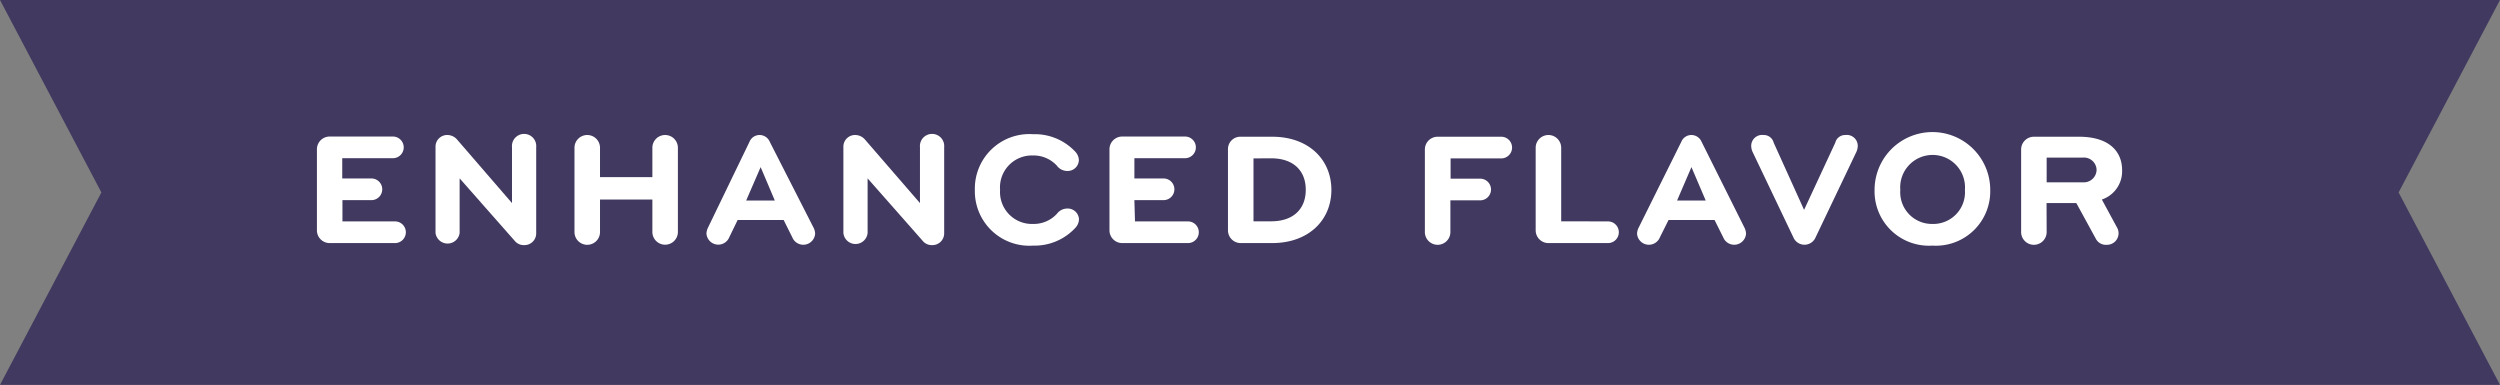<svg id="Layer_1" data-name="Layer 1" xmlns="http://www.w3.org/2000/svg" viewBox="0 0 246.83 38"><rect x="0" y="0" width="246.83" height="38" fill="#808080" stroke="none"/><title>_</title><polygon points="246.83 38 0 38 10.01 19 0 0 246.83 0 236.82 19 246.83 38" fill="#41395f"/><path d="M33.81,21.86H39A1.07,1.07,0,1,1,39,24H32.55a1.26,1.26,0,0,1-1.26-1.26v-8a1.26,1.26,0,0,1,1.26-1.26h6.24a1.07,1.07,0,1,1,0,2.14h-5v2h2.88a1.07,1.07,0,1,1,0,2.14H33.81Z" fill="#fff"/><path d="M50.55,20.05V14.53a1.2,1.2,0,1,1,2.39,0V23a1.16,1.16,0,0,1-1.2,1.2,1.14,1.14,0,0,1-.92-.42l-5.44-6.17V23A1.2,1.2,0,0,1,43,23V14.53a1.15,1.15,0,0,1,1.2-1.2,1.28,1.28,0,0,1,.94.46Z" fill="#fff"/><path d="M64.41,19.7H59.24v3.21a1.26,1.26,0,1,1-2.52,0V14.59a1.26,1.26,0,1,1,2.52,0v2.9h5.17v-2.9a1.26,1.26,0,1,1,2.52,0v8.31a1.26,1.26,0,1,1-2.52,0Z" fill="#fff"/><path d="M80.35,22.53a1.49,1.49,0,0,1,.13.53,1.17,1.17,0,0,1-2.25.38l-.86-1.72H72.83L72,23.43a1.17,1.17,0,0,1-2.25-.38,1.49,1.49,0,0,1,.13-.53L74,14a1.07,1.07,0,0,1,1-.67,1.09,1.09,0,0,1,1,.67ZM73.67,19.8h2.83L75.1,16.5Z" fill="#fff"/><path d="M90.83,20.05V14.53a1.2,1.2,0,1,1,2.39,0V23a1.16,1.16,0,0,1-1.2,1.2,1.14,1.14,0,0,1-.92-.42l-5.44-6.17V23a1.2,1.2,0,0,1-2.39,0V14.53a1.15,1.15,0,0,1,1.2-1.2,1.28,1.28,0,0,1,.94.46Z" fill="#fff"/><path d="M98.74,18.75A3.15,3.15,0,0,0,102,22.11a3.11,3.11,0,0,0,2.35-1,1.28,1.28,0,0,1,1-.52,1.11,1.11,0,0,1,1.18,1.09,1.31,1.31,0,0,1-.4.86A5.47,5.47,0,0,1,102,24.25a5.38,5.38,0,0,1-5.75-5.5,5.38,5.38,0,0,1,5.75-5.5,5.47,5.47,0,0,1,4.12,1.68,1.31,1.31,0,0,1,.4.86,1.11,1.11,0,0,1-1.18,1.09,1.28,1.28,0,0,1-1-.53,3.11,3.11,0,0,0-2.35-1A3.15,3.15,0,0,0,98.74,18.75Z" fill="#fff"/><path d="M112.06,21.86h5.23a1.07,1.07,0,1,1,0,2.14H110.8a1.26,1.26,0,0,1-1.26-1.26v-8a1.26,1.26,0,0,1,1.26-1.26H117a1.07,1.07,0,1,1,0,2.14h-5v2h2.88a1.07,1.07,0,1,1,0,2.14h-2.88Z" fill="#fff"/><path d="M121.24,14.76a1.22,1.22,0,0,1,1.26-1.26h3.11c3.59,0,5.84,2.25,5.84,5.25S129.19,24,125.6,24H122.5a1.26,1.26,0,0,1-1.26-1.26Zm2.52.88v6.21h1.74c2.2,0,3.42-1.22,3.42-3.11s-1.22-3.11-3.42-3.11Z" fill="#fff"/><path d="M143.2,22.91a1.26,1.26,0,0,1-2.52,0V14.76a1.26,1.26,0,0,1,1.26-1.26h6.28a1.07,1.07,0,1,1,0,2.14h-5v2h2.92a1.07,1.07,0,1,1,0,2.14H143.2Z" fill="#fff"/><path d="M158.76,21.86a1.07,1.07,0,1,1,0,2.14h-5.88a1.26,1.26,0,0,1-1.26-1.26V14.59a1.26,1.26,0,0,1,2.52,0v7.26Z" fill="#fff"/><path d="M172.26,22.53a1.49,1.49,0,0,1,.13.53,1.17,1.17,0,0,1-2.25.38l-.86-1.72h-4.54l-.86,1.72a1.17,1.17,0,0,1-2.25-.38,1.49,1.49,0,0,1,.13-.53L166,14a1.07,1.07,0,0,1,1-.67,1.09,1.09,0,0,1,1,.67Zm-6.68-2.73h2.83L167,16.5Z" fill="#fff"/><path d="M181.2,14.09a1,1,0,0,1,1-.76,1.08,1.08,0,0,1,1.22,1.07,1.51,1.51,0,0,1-.17.67l-4,8.38a1.19,1.19,0,0,1-2.18,0l-4-8.38a1.51,1.51,0,0,1-.17-.67,1.08,1.08,0,0,1,1.22-1.07,1,1,0,0,1,1,.76l3,6.63Z" fill="#fff"/><path d="M190.79,24.25a5.37,5.37,0,0,1-5.71-5.5,5.71,5.71,0,0,1,11.42,0A5.37,5.37,0,0,1,190.79,24.25Zm0-2.14A3.13,3.13,0,0,0,194,18.75a3.2,3.2,0,1,0-6.38,0A3.13,3.13,0,0,0,190.79,22.11Z" fill="#fff"/><path d="M202.07,22.91a1.26,1.26,0,1,1-2.52,0V14.76a1.26,1.26,0,0,1,1.26-1.26h4.45c3,0,4.26,1.47,4.26,3.3a2.94,2.94,0,0,1-2,2.9L209,22.43a1.13,1.13,0,0,1,.17.59A1.14,1.14,0,0,1,208,24.17a1.11,1.11,0,0,1-1.07-.59L205,20.05h-2.94Zm3.57-7.35h-3.57V18h3.57A1.26,1.26,0,0,0,207,16.78,1.25,1.25,0,0,0,205.64,15.56Z" fill="#fff"/></svg>